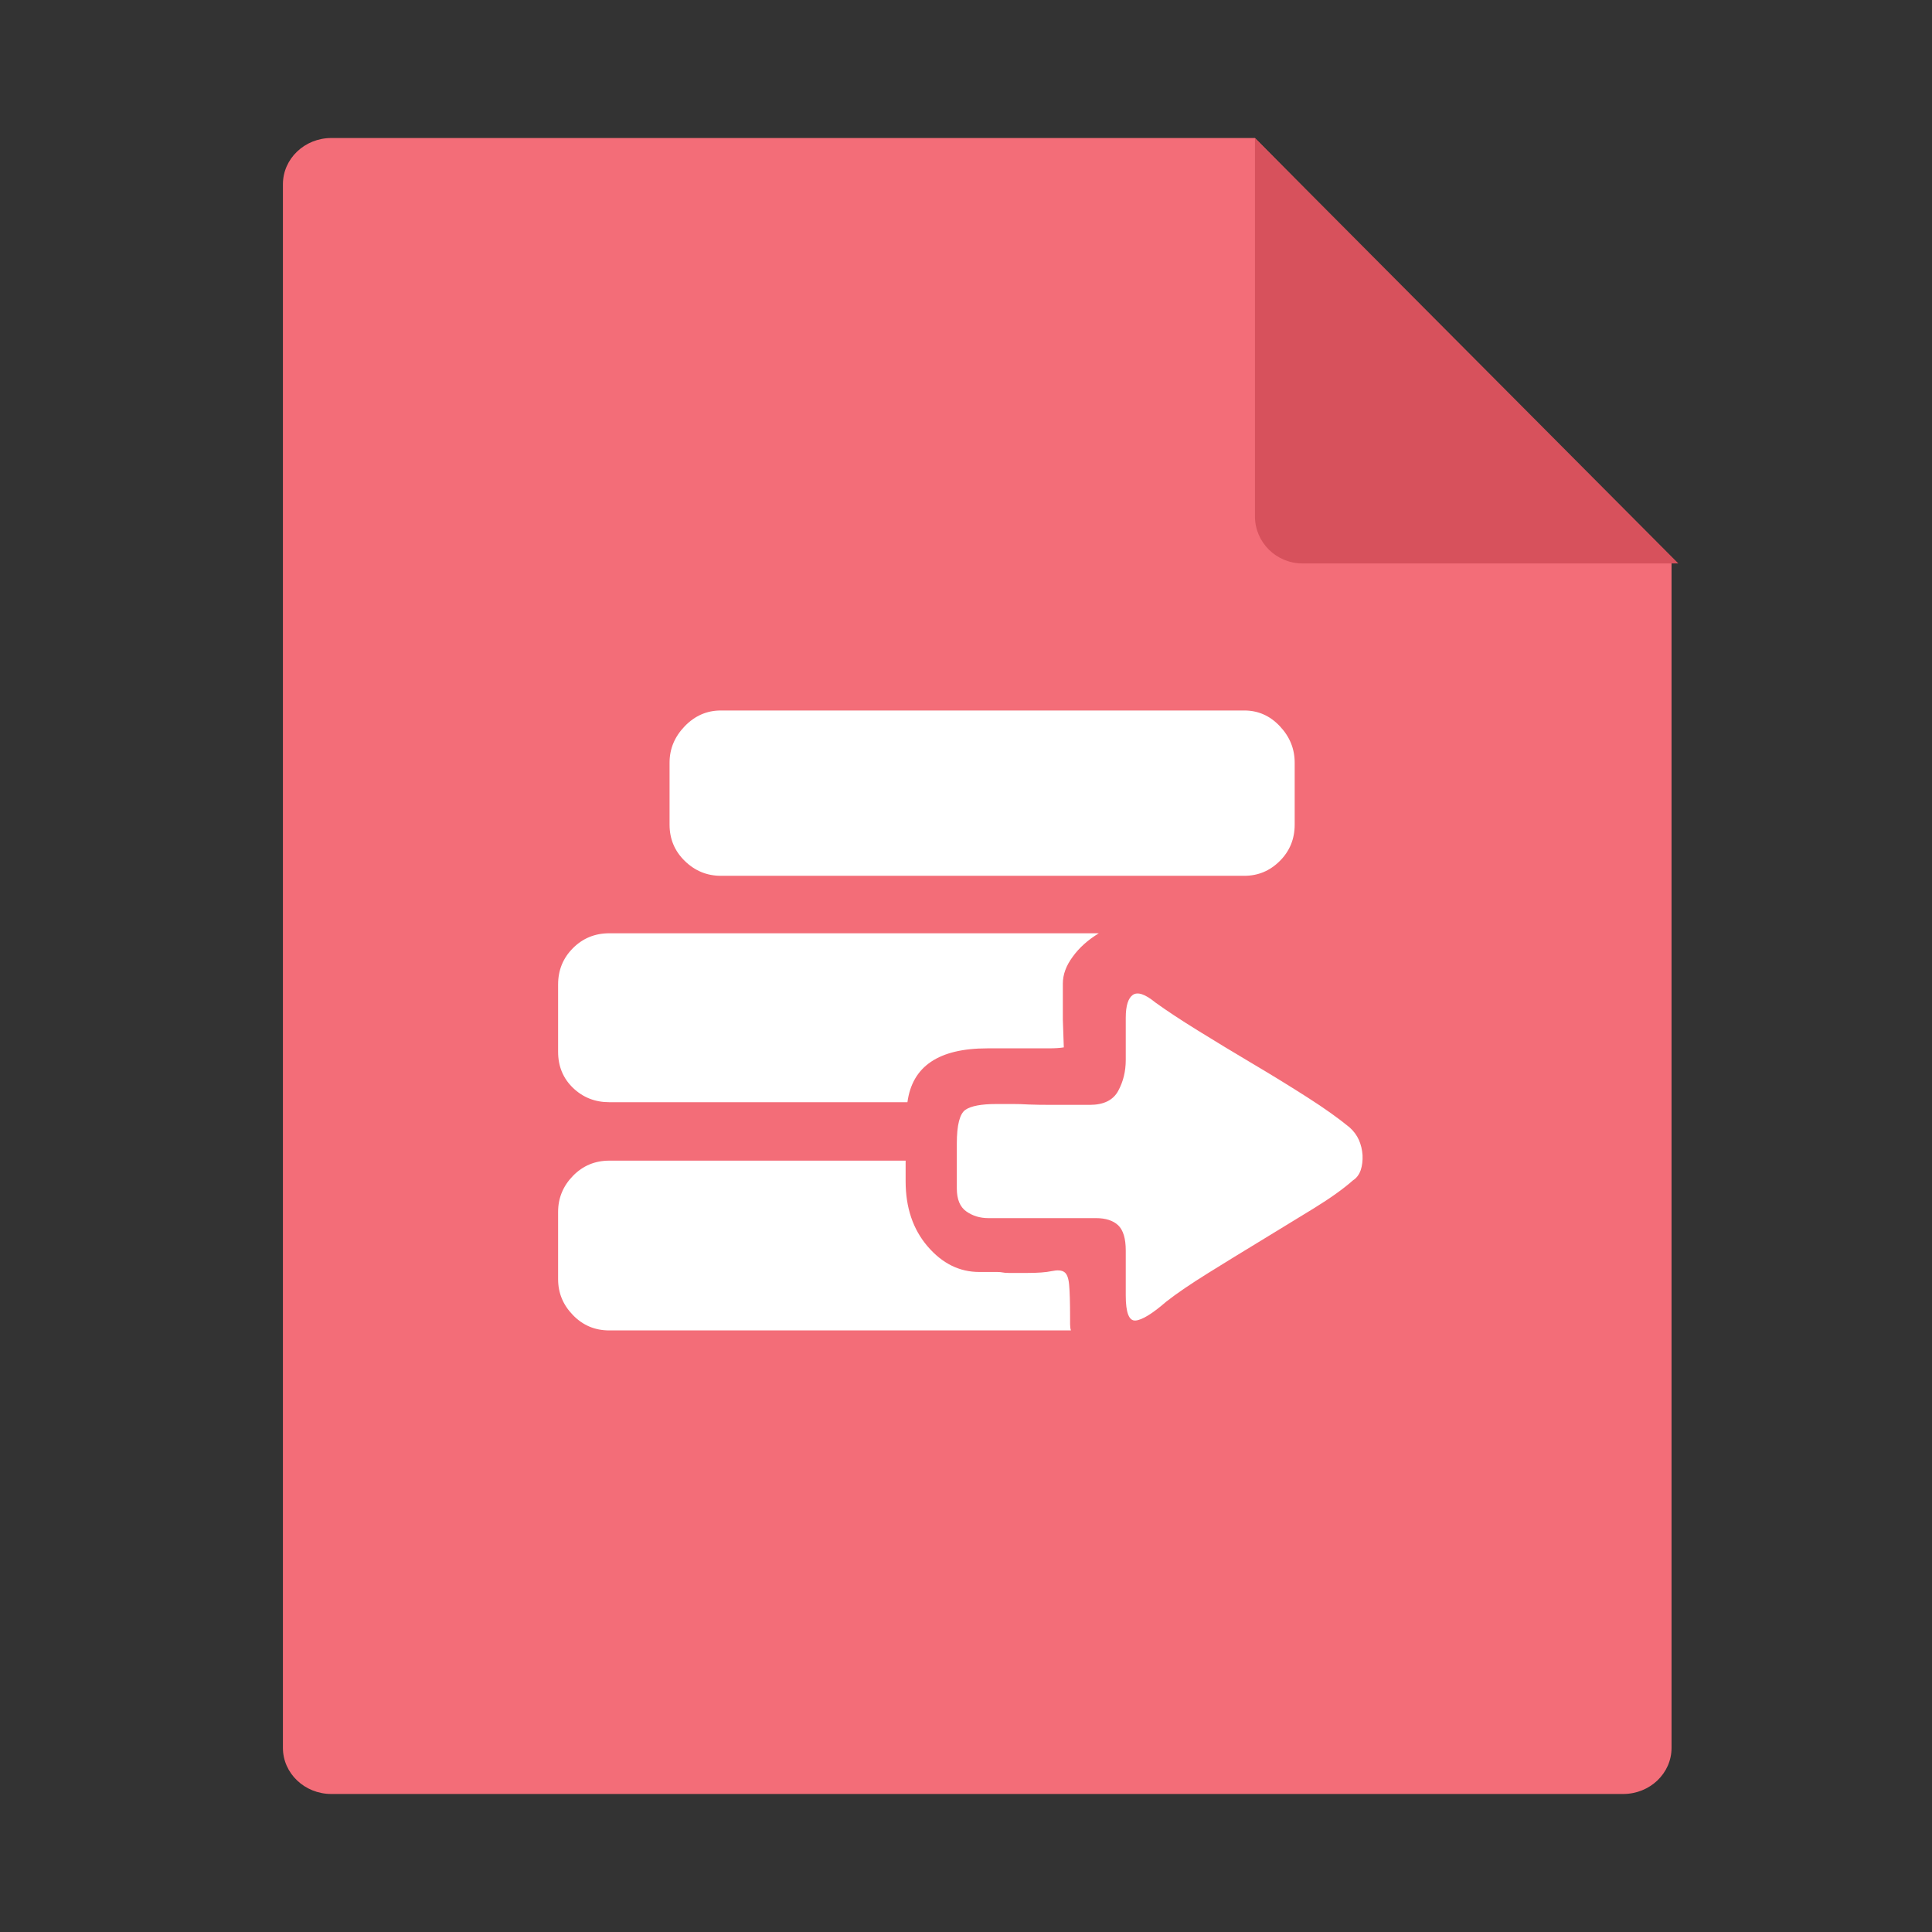 <svg width="16" height="16" viewBox="0 0 16 16" fill="none" xmlns="http://www.w3.org/2000/svg">
<rect x="0" y="0" width="16" height="16" fill="#333333" stroke="none"/>
<path d="M2.744 1.143H10.393L13.843 4.65V14.475C13.843 14.686 13.664 14.857 13.442 14.857H2.744C2.523 14.857 2.343 14.686 2.343 14.475V1.526C2.343 1.314 2.523 1.143 2.744 1.143Z" fill="#F36D78"/>
<path d="M10.393 1.143V4.276C10.393 4.491 10.569 4.666 10.786 4.666H13.899L10.393 1.143Z" fill="#D7515C"/>
<path d="M5.046 9.128C4.927 9.128 4.827 9.088 4.745 9.009C4.663 8.93 4.622 8.83 4.622 8.711V8.153C4.622 8.034 4.663 7.934 4.745 7.852C4.827 7.77 4.927 7.729 5.046 7.729H9.1C9.01 7.784 8.938 7.848 8.884 7.923C8.829 7.997 8.802 8.071 8.802 8.146V8.444L8.81 8.674C8.78 8.679 8.738 8.682 8.683 8.682H8.177C7.775 8.682 7.555 8.83 7.515 9.128H5.046ZM5.969 7.253C5.855 7.253 5.755 7.212 5.671 7.13C5.587 7.048 5.545 6.948 5.545 6.829V6.316C5.545 6.201 5.587 6.101 5.671 6.014C5.755 5.927 5.855 5.884 5.969 5.884H10.305C10.419 5.884 10.517 5.927 10.599 6.014C10.681 6.101 10.722 6.201 10.722 6.316V6.829C10.722 6.948 10.681 7.048 10.599 7.13C10.517 7.212 10.419 7.253 10.305 7.253H5.969ZM8.504 10.542C8.594 10.542 8.662 10.537 8.709 10.527C8.756 10.517 8.791 10.519 8.813 10.534C8.836 10.549 8.849 10.584 8.854 10.639C8.859 10.693 8.862 10.785 8.862 10.914V10.966C8.862 10.986 8.864 11.003 8.869 11.018H5.046C4.927 11.018 4.827 10.976 4.745 10.891C4.663 10.807 4.622 10.708 4.622 10.594V10.036C4.622 9.922 4.663 9.822 4.745 9.738C4.827 9.654 4.927 9.612 5.046 9.612H7.5V9.783C7.5 10.001 7.561 10.181 7.682 10.322C7.804 10.464 7.946 10.534 8.11 10.534H8.259C8.279 10.534 8.294 10.536 8.304 10.538C8.313 10.54 8.331 10.542 8.356 10.542H8.504ZM11.176 9.336C11.21 9.366 11.236 9.401 11.254 9.441C11.271 9.48 11.281 9.522 11.284 9.567C11.286 9.612 11.281 9.653 11.269 9.69C11.256 9.727 11.235 9.756 11.205 9.775C11.126 9.845 11.018 9.922 10.882 10.006C10.745 10.09 10.601 10.178 10.45 10.27C10.299 10.362 10.151 10.452 10.007 10.542C9.864 10.631 9.747 10.71 9.658 10.78C9.544 10.879 9.459 10.931 9.405 10.936C9.35 10.941 9.323 10.872 9.323 10.728V10.356C9.323 10.257 9.302 10.187 9.26 10.147C9.218 10.108 9.157 10.088 9.077 10.088H8.185C8.115 10.088 8.054 10.069 8.002 10.032C7.95 9.995 7.924 9.932 7.924 9.842V9.47C7.924 9.317 7.948 9.224 7.995 9.191C8.042 9.159 8.127 9.143 8.251 9.143H8.393C8.428 9.143 8.47 9.144 8.519 9.147C8.569 9.149 8.631 9.15 8.705 9.15H9.025C9.139 9.15 9.218 9.112 9.26 9.035C9.302 8.958 9.323 8.873 9.323 8.778V8.429C9.323 8.329 9.343 8.266 9.382 8.239C9.422 8.212 9.484 8.233 9.568 8.302C9.658 8.367 9.774 8.444 9.918 8.533C10.062 8.622 10.213 8.714 10.372 8.808C10.531 8.902 10.682 8.995 10.826 9.087C10.97 9.179 11.086 9.262 11.176 9.336Z" fill="white"/>
</svg>
